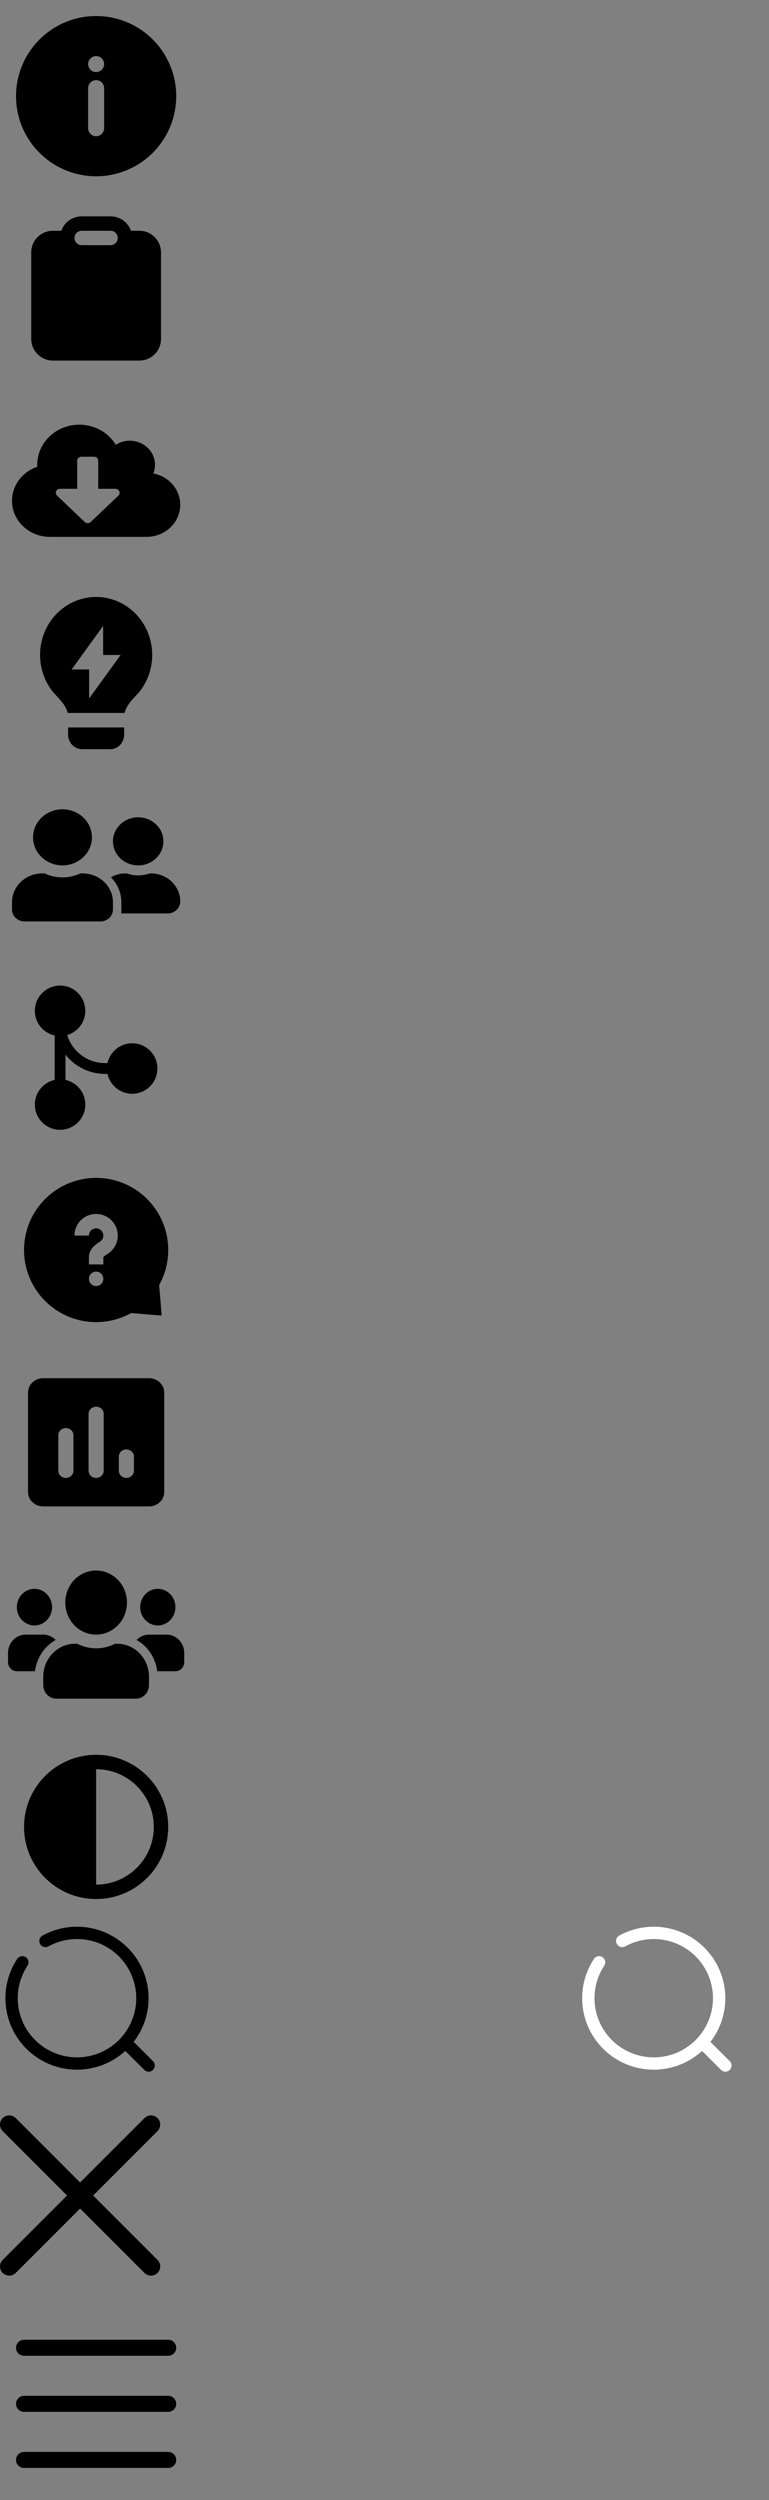 <svg xmlns="http://www.w3.org/2000/svg" xmlns:xlink="http://www.w3.org/1999/xlink" width="96" height="312">

  <rect width="100%" height="100%" fill="#808080" stroke="none"/>

  <defs>
	
	<symbol id="icn-answers">
		<path fill-rule="evenodd" clip-rule="evenodd" d="M9.3 5.7C9.3 5.461 9.395 5.232 9.564 5.064C9.732 4.895 9.961 4.8 10.2 4.8H13.8C14.039 4.8 14.268 4.895 14.436 5.064C14.605 5.232 14.7 5.461 14.7 5.7C14.7 5.939 14.605 6.168 14.436 6.336C14.268 6.505 14.039 6.6 13.8 6.6H10.2C9.961 6.6 9.732 6.505 9.564 6.336C9.395 6.168 9.3 5.939 9.3 5.7ZM7.653 4.8C7.839 4.273 8.184 3.818 8.64 3.495C9.096 3.173 9.641 3 10.2 3H13.8C14.975 3 15.976 3.752 16.347 4.8H17.4C18.116 4.8 18.803 5.084 19.309 5.591C19.815 6.097 20.1 6.784 20.1 7.5V18.3C20.1 19.016 19.815 19.703 19.309 20.209C18.803 20.715 18.116 21 17.4 21H6.6C5.884 21 5.197 20.715 4.691 20.209C4.184 19.703 3.9 19.016 3.9 18.3V7.5C3.9 6.784 4.184 6.097 4.691 5.591C5.197 5.084 5.884 4.8 6.6 4.8H7.653Z" />
	</symbol>

	<symbol id="icn-introduction">
		<path d="M12 2C10.022 2 8.089 2.586 6.444 3.685C4.8 4.784 3.518 6.346 2.761 8.173C2.004 10 1.806 12.011 2.192 13.951C2.578 15.891 3.53 17.672 4.929 19.071C6.327 20.47 8.109 21.422 10.049 21.808C11.989 22.194 14 21.996 15.827 21.239C17.654 20.482 19.216 19.2 20.315 17.556C21.413 15.911 22 13.978 22 12C22 10.687 21.741 9.386 21.239 8.173C20.736 6.96 20 5.858 19.071 4.929C18.142 4 17.04 3.264 15.827 2.761C14.614 2.259 13.313 2 12 2ZM13 16C13 16.265 12.895 16.52 12.707 16.707C12.52 16.895 12.265 17 12 17C11.735 17 11.48 16.895 11.293 16.707C11.105 16.52 11 16.265 11 16V11C11 10.735 11.105 10.48 11.293 10.293C11.48 10.105 11.735 10 12 10C12.265 10 12.52 10.105 12.707 10.293C12.895 10.48 13 10.735 13 11V16ZM12 9C11.802 9 11.609 8.941 11.444 8.831C11.28 8.722 11.152 8.565 11.076 8.383C11 8.2 10.981 7.999 11.019 7.805C11.058 7.611 11.153 7.433 11.293 7.293C11.433 7.153 11.611 7.058 11.805 7.019C11.999 6.981 12.2 7 12.383 7.076C12.565 7.152 12.722 7.28 12.832 7.444C12.941 7.609 13 7.802 13 8C13 8.265 12.895 8.52 12.707 8.707C12.52 8.895 12.265 9 12 9Z"/>
	</symbol>

	<symbol id="icn-export">
		<path d="M19.14 11.081C19.274 10.747 19.35 10.381 19.35 10C19.35 8.344 17.939 7 16.2 7C15.554 7 14.95 7.188 14.451 7.506C13.542 6.006 11.846 5 9.9 5C6.999 5 4.65 7.237 4.65 10C4.65 10.084 4.653 10.169 4.657 10.253C2.819 10.869 1.5 12.537 1.5 14.5C1.5 16.984 3.616 19 6.225 19H18.3C20.62 19 22.5 17.209 22.5 15C22.5 13.066 21.056 11.45 19.14 11.081ZM14.779 13.853L11.321 17.147C11.117 17.341 10.783 17.341 10.579 17.147L7.121 13.853C6.789 13.537 7.026 13 7.492 13H9.637V9.5C9.637 9.225 9.874 9 10.162 9H11.738C12.026 9 12.262 9.225 12.262 9.5V13H14.408C14.874 13 15.111 13.537 14.779 13.853V13.853Z" />
	</symbol>

	<symbol id="icn-insights">
		<path d="M8.449 16.976C8.189 15.824 7.016 14.882 6.535 14.262C5.711 13.197 5.194 11.913 5.045 10.558C4.896 9.203 5.12 7.832 5.691 6.603C6.262 5.374 7.157 4.337 8.274 3.611C9.39 2.885 10.682 2.5 12.001 2.5C13.32 2.5 14.612 2.886 15.728 3.612C16.844 4.338 17.739 5.376 18.31 6.605C18.881 7.834 19.105 9.206 18.955 10.56C18.805 11.915 18.288 13.199 17.464 14.263C16.982 14.883 15.812 15.825 15.552 16.976H8.448H8.449ZM15.5 18.786V19.69C15.5 20.17 15.316 20.631 14.988 20.97C14.659 21.309 14.214 21.5 13.75 21.5H10.25C9.786 21.5 9.341 21.309 9.013 20.97C8.685 20.631 8.5 20.17 8.5 19.69V18.786H15.5ZM12.875 9.742V6.118L8.938 11.552H11.125V15.171L15.063 9.742H12.875Z" />
	</symbol>

	<symbol id="icn-participants">
		<path d="M7.8 12C9.831 12 11.475 10.434 11.475 8.5C11.475 6.566 9.831 5 7.8 5C5.769 5 4.125 6.566 4.125 8.5C4.125 10.434 5.769 12 7.8 12ZM10.32 13H10.048C9.365 13.312 8.607 13.5 7.8 13.5C6.993 13.5 6.238 13.312 5.552 13H5.28C3.193 13 1.5 14.613 1.5 16.6V17.5C1.5 18.328 2.205 19 3.075 19H12.525C13.395 19 14.1 18.328 14.1 17.5V16.6C14.1 14.613 12.407 13 10.32 13ZM17.25 12C18.989 12 20.4 10.656 20.4 9C20.4 7.344 18.989 6 17.25 6C15.511 6 14.1 7.344 14.1 9C14.1 10.656 15.511 12 17.25 12ZM18.825 13H18.7C18.244 13.15 17.762 13.25 17.25 13.25C16.738 13.25 16.256 13.15 15.8 13H15.675C15.006 13 14.389 13.184 13.847 13.481C14.648 14.303 15.15 15.394 15.15 16.6V17.8C15.15 17.869 15.134 17.934 15.13 18H20.925C21.794 18 22.5 17.328 22.5 16.5C22.5 14.566 20.856 13 18.825 13Z" />
	</symbol>

	<symbol id="icn-question-branches">
		<path d="M4.35 6.15C4.35 4.41 5.76 3 7.5 3C9.24 3 10.65 4.41 10.65 6.15C10.65 7.581 9.696 8.788 8.39 9.173C9.009 11.2 10.895 12.675 13.125 12.675H13.422C13.732 11.26 14.992 10.2 16.5 10.2C18.24 10.2 19.65 11.61 19.65 13.35C19.65 15.09 18.24 16.5 16.5 16.5C14.992 16.5 13.732 15.44 13.422 14.025H13.125C11.117 14.025 9.329 13.086 8.175 11.623V14.772C9.59 15.082 10.65 16.342 10.65 17.85C10.65 19.59 9.24 21 7.5 21C5.76 21 4.35 19.59 4.35 17.85C4.35 16.342 5.41 15.082 6.825 14.772V9.228C5.41 8.919 4.35 7.658 4.35 6.15Z" />
	</symbol>

	<symbol id="icn-questions">
		<path fill-rule="evenodd" clip-rule="evenodd" d="M16.373 19.868C15.048 20.606 13.552 21 12 21C7.029 21 3 16.971 3 12C3 7.029 7.029 3 12 3C16.971 3 21 7.029 21 12C21 13.552 20.606 15.048 19.868 16.373L20.185 20.185L16.373 19.868ZM12.9 13.8H11.1V12.9C11.1 12.236 11.444 11.73 11.979 11.306C12.141 11.178 12.189 11.146 12.48 10.961C12.74 10.797 12.9 10.513 12.9 10.2C12.9 9.703 12.497 9.3 12 9.3C11.503 9.3 11.1 9.703 11.1 10.2H9.3C9.3 8.709 10.509 7.5 12 7.5C13.491 7.5 14.7 8.709 14.7 10.2C14.7 11.136 14.219 11.99 13.444 12.482C13.216 12.626 13.188 12.644 13.098 12.716C12.993 12.799 12.937 12.861 12.914 12.887C12.904 12.898 12.9 12.902 12.9 12.9V13.8ZM12 16.498C11.503 16.498 11.1 16.096 11.1 15.598C11.1 15.101 11.503 14.698 12 14.698C12.497 14.698 12.9 15.101 12.9 15.598C12.9 16.096 12.497 16.498 12 16.498Z" />
	</symbol>

	<symbol id="icn-surveys">
		<path d="M18.611 4H5.389C4.35 4 3.5 4.8 3.5 5.778V18.222C3.5 19.2 4.35 20 5.389 20H18.611C19.65 20 20.5 19.2 20.5 18.222V5.778C20.5 4.8 19.65 4 18.611 4ZM8.222 16.444C7.703 16.444 7.278 16.044 7.278 15.556V11.111C7.278 10.622 7.703 10.222 8.222 10.222C8.742 10.222 9.167 10.622 9.167 11.111V15.556C9.167 16.044 8.742 16.444 8.222 16.444ZM12 16.444C11.481 16.444 11.056 16.044 11.056 15.556V8.444C11.056 7.956 11.481 7.556 12 7.556C12.519 7.556 12.944 7.956 12.944 8.444V15.556C12.944 16.044 12.519 16.444 12 16.444ZM15.778 16.444C15.258 16.444 14.833 16.044 14.833 15.556V13.778C14.833 13.289 15.258 12.889 15.778 12.889C16.297 12.889 16.722 13.289 16.722 13.778V15.556C16.722 16.044 16.297 16.444 15.778 16.444Z" />
	</symbol>

	<symbol id="icn-team">
		<path d="M4.3 10.857C5.513 10.857 6.5 9.832 6.5 8.571C6.5 7.311 5.513 6.286 4.3 6.286C3.087 6.286 2.1 7.311 2.1 8.571C2.1 9.832 3.087 10.857 4.3 10.857ZM19.7 10.857C20.913 10.857 21.9 9.832 21.9 8.571C21.9 7.311 20.913 6.286 19.7 6.286C18.487 6.286 17.5 7.311 17.5 8.571C17.5 9.832 18.487 10.857 19.7 10.857ZM20.8 12H18.6C17.995 12 17.448 12.254 17.05 12.664C18.435 13.454 19.418 14.879 19.631 16.571H21.9C22.508 16.571 23 16.061 23 15.429V14.286C23 13.025 22.013 12 20.8 12ZM12 12C14.128 12 15.85 10.211 15.85 8C15.85 5.789 14.128 4 12 4C9.872 4 8.15 5.789 8.15 8C8.15 10.211 9.872 12 12 12ZM14.64 13.143H14.355C13.64 13.5 12.846 13.714 12 13.714C11.154 13.714 10.364 13.5 9.645 13.143H9.36C7.174 13.143 5.4 14.986 5.4 17.257V18.286C5.4 19.232 6.139 20 7.05 20H16.95C17.861 20 18.6 19.232 18.6 18.286V17.257C18.6 14.986 16.826 13.143 14.64 13.143ZM6.95 12.664C6.552 12.254 6.005 12 5.4 12H3.2C1.987 12 1 13.025 1 14.286V15.429C1 16.061 1.492 16.571 2.1 16.571H4.365C4.582 14.879 5.565 13.454 6.95 12.664Z" />
	</symbol>

	<symbol id="icn-themes">
		<path d="M12 21C16.971 21 21 16.971 21 12C21 7.029 16.971 3 12 3C7.029 3 3 7.029 3 12C3 16.971 7.029 21 12 21ZM12 19.2V4.8C15.976 4.8 19.2 8.024 19.2 12C19.2 15.976 15.976 19.2 12 19.2Z" />
	</symbol>

	<symbol id="icn-search">
		<path fill-rule="evenodd" clip-rule="evenodd" d="M6.049 2.906C7.632 2.038 9.479 1.778 11.241 2.175C13.003 2.572 14.559 3.6 15.614 5.062C16.669 6.525 17.152 8.323 16.971 10.116C16.79 11.909 15.957 13.575 14.631 14.798C13.304 16.021 11.575 16.718 9.768 16.757C7.962 16.795 6.205 16.172 4.827 15.006C3.449 13.84 2.547 12.211 2.29 10.428C2.033 8.644 2.438 6.827 3.43 5.321C3.664 4.966 3.566 4.488 3.211 4.254C2.856 4.021 2.378 4.119 2.144 4.474C0.945 6.295 0.455 8.49 0.766 10.647C1.077 12.804 2.168 14.773 3.832 16.181C5.497 17.59 7.62 18.342 9.801 18.296C11.969 18.25 14.045 17.419 15.644 15.958L18.011 18.321C18.312 18.622 18.8 18.621 19.1 18.32C19.4 18.019 19.4 17.532 19.099 17.232L16.688 14.825C17.701 13.513 18.334 11.938 18.503 10.271C18.722 8.103 18.138 5.93 16.863 4.162C15.587 2.394 13.708 1.153 11.58 0.673C9.452 0.193 7.221 0.507 5.309 1.556C4.936 1.761 4.799 2.229 5.004 2.601C5.208 2.974 5.676 3.111 6.049 2.906Z" />
	</symbol>

	<symbol id="icn-x">
		<path d="M1.964.337A1.15 1.15 0 0 0 .337 1.964L8.373 10 .337 18.036a1.15 1.15 0 1 0 1.627 1.627L10 11.627l8.036 8.036a1.15 1.15 0 1 0 1.627-1.627L11.627 10l8.036-8.036A1.15 1.15 0 1 0 18.036.337L10 8.373 1.964.337Z"/>
	</symbol>
	
	<symbol id="icn-hamburger">
		<path d="M2 5C2 4.448 2.448 4 3 4H21C21.552 4 22 4.448 22 5C22 5.552 21.552 6 21 6H3C2.448 6 2 5.552 2 5ZM2 19C2 18.448 2.448 18 3 18H21C21.552 18 22 18.448 22 19C22 19.552 21.552 20 21 20H3C2.448 20 2 19.552 2 19ZM3 11C2.448 11 2 11.448 2 12C2 12.552 2.448 13 3 13H21C21.552 13 22 12.552 22 12C22 11.448 21.552 11 21 11H3Z" />
	</symbol>

  </defs>


	<use xlink:href="#icn-introduction" x="0" y="0" fill="#000000" />
	<use xlink:href="#icn-answers" x="0" y="24"  fill="#000000" />
	<use xlink:href="#icn-export" x="0" y="48"  fill="#000000" />	
	<use xlink:href="#icn-insights" x="0" y="72"  fill="#000000" />	
	<use xlink:href="#icn-participants" x="0" y="96"  fill="#000000"  />	
	<use xlink:href="#icn-question-branches" x="0" y="120" fill="#000000" />	
	<use xlink:href="#icn-questions" x="0" y="144" fill="#000000"  />	
	<use xlink:href="#icn-surveys" x="0" y="168" fill="#000000" />	
	<use xlink:href="#icn-team" x="0" y="192" fill="#000000"  />	
	<use xlink:href="#icn-themes" x="0" y="216" fill="#000000" />	
	<use xlink:href="#icn-search" x="0" y="240" fill="#000000" />
	<use xlink:href="#icn-search" x="72" y="240" fill="#FFFFFF" />
	<use xlink:href="#icn-x" x="0" y="264" fill="#000000" />
	<use xlink:href="#icn-hamburger" x="0" y="288" fill="#000000" />
</svg>